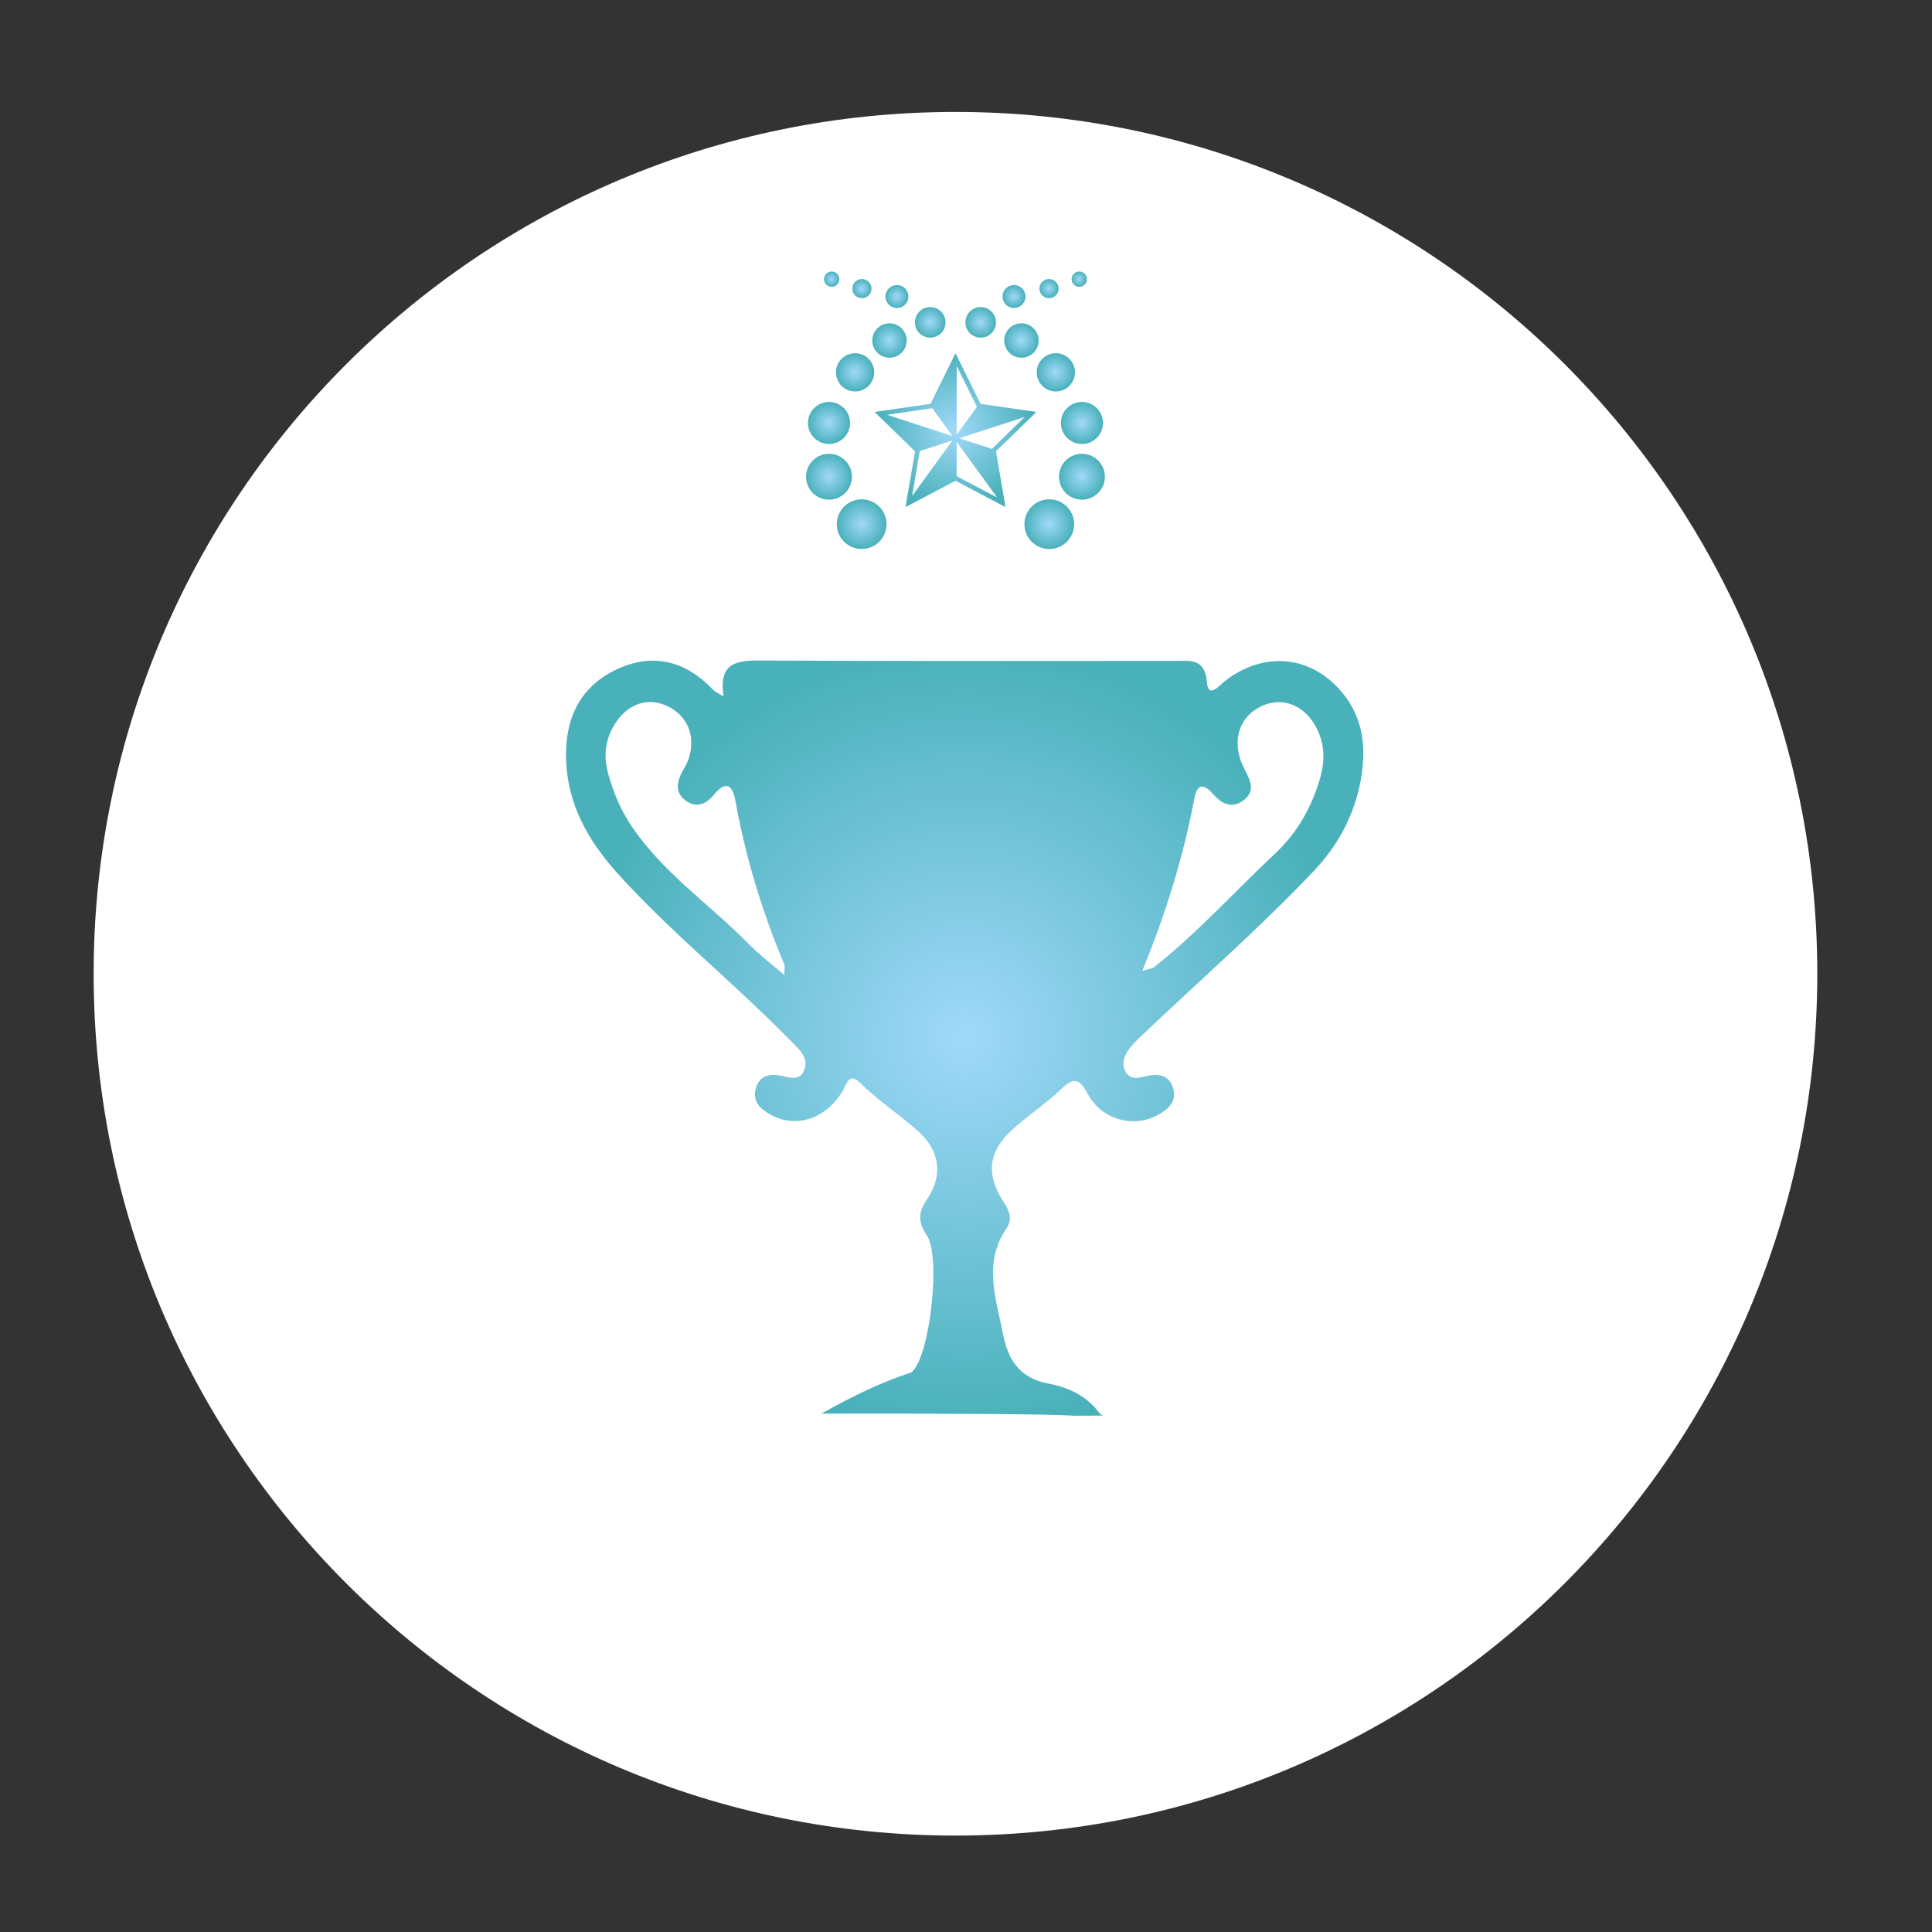 <?xml version="1.0" encoding="utf-8"?>
<!-- Generator: Adobe Illustrator 16.0.0, SVG Export Plug-In . SVG Version: 6.00 Build 0)  -->
<!DOCTYPE svg PUBLIC "-//W3C//DTD SVG 1.1//EN" "http://www.w3.org/Graphics/SVG/1.1/DTD/svg11.dtd">
<svg version="1.1" id="Capa_1" xmlns="http://www.w3.org/2000/svg" xmlns:xlink="http://www.w3.org/1999/xlink" x="0px" y="0px"
	 width="1080px" height="1080px" viewBox="0 0 1080 1080" enable-background="new 0 0 1080 1080" xml:space="preserve">
<rect x="0" y="0" width="1080" height="1080" fill="#333333" stroke="none"/>
<g>
	<g>
		<g>
			<g>
				<path fill-rule="evenodd" clip-rule="evenodd" fill="#FFFFFF" d="M1015.876,544.341c0,266.056-215.687,481.76-481.759,481.76
					S52.351,810.396,52.351,544.341c0-266.069,215.694-481.766,481.767-481.766S1015.876,278.271,1015.876,544.341z"/>
			</g>
		</g>
	</g>
</g>
<radialGradient id="SVGID_2_" cx="471.34" cy="267.367" r="4.878" gradientTransform="matrix(0.875 0 0 0.875 52.361 -77.947)" gradientUnits="userSpaceOnUse">
	<stop  offset="0" style="stop-color:#A1D9FA"/>
	<stop  offset="1" style="stop-color:#49B1BA"/>
</radialGradient>
<path fill="url(#SVGID_2_)" d="M469.181,156.069c0,0.067,0,0.141-0.003,0.214c-0.004,0.096-0.015,0.177-0.022,0.266
	c-0.015,0.051-0.015,0.11-0.019,0.162c-0.011,0.073-0.021,0.14-0.044,0.214c-0.011,0.075-0.03,0.14-0.045,0.206
	c-0.021,0.067-0.036,0.141-0.059,0.2c-0.019,0.067-0.037,0.134-0.066,0.198c-0.037,0.12-0.088,0.229-0.137,0.341
	c-0.096,0.2-0.211,0.398-0.335,0.583c-0.033,0.051-0.078,0.11-0.119,0.162c-0.04,0.06-0.085,0.111-0.129,0.162
	c-0.081,0.103-0.173,0.207-0.272,0.303c-0.045,0.052-0.096,0.096-0.144,0.141c-0.277,0.251-0.583,0.465-0.919,0.643
	c-0.053,0.022-0.104,0.044-0.159,0.073c-0.04,0.014-0.093,0.036-0.141,0.059c-0.048,0.021-0.104,0.044-0.151,0.06
	c-0.225,0.089-0.453,0.155-0.689,0.198c-0.059,0.016-0.126,0.022-0.188,0.03c-0.203,0.029-0.418,0.052-0.627,0.052
	c-2.358,0-4.272-1.911-4.272-4.266c0-2.362,1.914-4.273,4.272-4.273c0.106,0,0.209,0,0.317,0.016c0.106,0,0.208,0.014,0.31,0.036
	c0.077,0,0.147,0.016,0.218,0.037c0.1,0.016,0.192,0.038,0.284,0.066c0.015,0,0.04,0,0.052,0.008
	c0.111,0.028,0.218,0.073,0.324,0.11c0.048,0.016,0.104,0.045,0.151,0.067c0.06,0.021,0.118,0.051,0.182,0.066
	c0.11,0.058,0.217,0.118,0.32,0.176c0.091,0.06,0.174,0.111,0.249,0.162c0.031,0.016,0.057,0.038,0.076,0.052
	c0.069,0.053,0.14,0.104,0.207,0.162c0.084,0.067,0.173,0.141,0.25,0.223c0.052,0.044,0.099,0.096,0.145,0.133
	c0.063,0.065,0.121,0.125,0.174,0.198c0.059,0.067,0.11,0.127,0.161,0.2c0.041,0.052,0.074,0.096,0.107,0.147
	c0.163,0.235,0.293,0.48,0.406,0.745c0.018,0.052,0.044,0.103,0.057,0.155c0.035,0.08,0.062,0.154,0.087,0.236
	c0.022,0.073,0.037,0.133,0.059,0.207c0.074,0.265,0.115,0.552,0.13,0.848C469.181,155.914,469.181,155.987,469.181,156.069"/>
<radialGradient id="SVGID_4_" cx="490.652" cy="273.384" r="6.097" gradientTransform="matrix(0.875 0 0 0.875 52.361 -77.947)" gradientUnits="userSpaceOnUse">
	<stop  offset="0" style="stop-color:#A1D9FA"/>
	<stop  offset="1" style="stop-color:#49B1BA"/>
</radialGradient>
<path fill="url(#SVGID_4_)" d="M487.151,161.332c0,0.096,0,0.176-0.004,0.271c-0.008,0.118-0.019,0.222-0.029,0.34
	c-0.012,0.06-0.015,0.134-0.029,0.2c-0.008,0.087-0.026,0.176-0.045,0.258c-0.019,0.088-0.046,0.177-0.062,0.266
	c-0.022,0.082-0.049,0.169-0.071,0.251c-0.021,0.08-0.052,0.162-0.085,0.243c-0.048,0.148-0.106,0.288-0.173,0.429
	c-0.118,0.242-0.259,0.494-0.421,0.723c-0.04,0.074-0.093,0.141-0.144,0.207c-0.052,0.074-0.104,0.141-0.159,0.205
	c-0.099,0.134-0.218,0.26-0.349,0.378c-0.05,0.059-0.112,0.118-0.179,0.176c-0.344,0.312-0.723,0.576-1.144,0.799
	c-0.066,0.029-0.134,0.064-0.2,0.096c-0.055,0.022-0.113,0.051-0.177,0.064c-0.059,0.038-0.126,0.067-0.189,0.089
	c-0.282,0.104-0.567,0.186-0.858,0.236c-0.077,0.022-0.158,0.031-0.234,0.038c-0.257,0.037-0.522,0.066-0.784,0.066
	c-2.955,0-5.339-2.392-5.339-5.335c0-2.953,2.384-5.336,5.339-5.336c0.133,0,0.262,0,0.396,0.014
	c0.132,0.016,0.262,0.029,0.389,0.045c0.094,0.007,0.183,0.029,0.275,0.051c0.118,0.022,0.235,0.038,0.345,0.082
	c0.023,0.007,0.054,0.007,0.075,0.022c0.13,0.029,0.267,0.073,0.397,0.132c0.063,0.016,0.131,0.044,0.189,0.075
	c0.081,0.036,0.151,0.073,0.229,0.087c0.14,0.075,0.272,0.148,0.405,0.229c0.107,0.06,0.211,0.126,0.31,0.191
	c0.033,0.022,0.063,0.053,0.093,0.075c0.085,0.058,0.173,0.125,0.254,0.198c0.115,0.082,0.222,0.178,0.317,0.273
	c0.06,0.058,0.122,0.118,0.178,0.169c0.075,0.082,0.155,0.156,0.218,0.244c0.074,0.081,0.14,0.17,0.203,0.25
	c0.051,0.06,0.092,0.127,0.127,0.193c0.204,0.287,0.371,0.597,0.515,0.93c0.025,0.059,0.052,0.125,0.074,0.191
	c0.042,0.096,0.074,0.198,0.106,0.296c0.022,0.08,0.049,0.169,0.071,0.25c0.091,0.347,0.146,0.693,0.165,1.063
	C487.151,161.146,487.151,161.242,487.151,161.332"/>
<radialGradient id="SVGID_5_" cx="513.014" cy="278.438" r="7.317" gradientTransform="matrix(0.875 0 0 0.875 52.361 -77.947)" gradientUnits="userSpaceOnUse">
	<stop  offset="0" style="stop-color:#A1D9FA"/>
	<stop  offset="1" style="stop-color:#49B1BA"/>
</radialGradient>
<path fill="url(#SVGID_5_)" d="M507.793,165.759c0,0.111,0,0.214-0.005,0.332c-0.005,0.133-0.021,0.267-0.032,0.398
	c-0.018,0.073-0.022,0.162-0.033,0.235c-0.015,0.111-0.033,0.216-0.059,0.318c-0.022,0.103-0.048,0.214-0.07,0.31
	c-0.033,0.104-0.056,0.215-0.088,0.311c-0.026,0.096-0.061,0.191-0.097,0.294c-0.063,0.172-0.133,0.341-0.214,0.503
	c-0.144,0.303-0.306,0.599-0.498,0.879c-0.052,0.08-0.115,0.169-0.179,0.249c-0.061,0.082-0.124,0.163-0.19,0.238
	c-0.12,0.16-0.259,0.316-0.413,0.456c-0.063,0.073-0.141,0.141-0.222,0.207c-0.409,0.369-0.867,0.694-1.371,0.968
	c-0.079,0.035-0.162,0.064-0.237,0.109c-0.066,0.021-0.137,0.06-0.21,0.082c-0.075,0.036-0.151,0.073-0.233,0.096
	c-0.332,0.133-0.675,0.229-1.025,0.296c-0.092,0.021-0.192,0.028-0.284,0.035c-0.307,0.052-0.628,0.082-0.945,0.082
	c-3.538,0-6.405-2.871-6.405-6.398c0-3.542,2.867-6.405,6.405-6.405c0.163,0,0.317,0,0.477,0.014
	c0.162,0.016,0.313,0.038,0.469,0.06c0.114,0.007,0.218,0.029,0.324,0.059c0.151,0.022,0.288,0.044,0.425,0.104
	c0.021,0,0.063,0,0.085,0.016c0.154,0.042,0.317,0.103,0.476,0.16c0.082,0.031,0.158,0.06,0.233,0.098
	c0.092,0.036,0.177,0.073,0.269,0.103c0.166,0.089,0.328,0.169,0.485,0.273c0.135,0.073,0.257,0.153,0.375,0.235
	c0.04,0.022,0.077,0.052,0.108,0.081c0.108,0.075,0.208,0.148,0.311,0.237c0.134,0.103,0.263,0.214,0.381,0.332
	c0.07,0.066,0.145,0.14,0.211,0.207c0.092,0.096,0.184,0.191,0.259,0.287c0.088,0.103,0.169,0.199,0.245,0.309
	c0.063,0.067,0.111,0.141,0.158,0.223c0.245,0.347,0.445,0.723,0.61,1.114c0.029,0.074,0.067,0.154,0.093,0.229
	c0.045,0.118,0.088,0.242,0.126,0.36c0.032,0.096,0.055,0.2,0.088,0.303c0.106,0.407,0.174,0.834,0.194,1.271
	C507.793,165.537,507.793,165.648,507.793,165.759"/>
<radialGradient id="SVGID_6_" cx="566.519" cy="294.947" r="9.754" gradientTransform="matrix(0.875 0 0 0.875 52.361 -77.947)" gradientUnits="userSpaceOnUse">
	<stop  offset="0" style="stop-color:#A1D9FA"/>
	<stop  offset="1" style="stop-color:#49B1BA"/>
</radialGradient>
<path fill="url(#SVGID_6_)" d="M556.759,180.209c0,0.147,0,0.28,0,0.435c-0.007,0.185-0.029,0.354-0.052,0.531
	c-0.015,0.103-0.022,0.223-0.04,0.325c-0.019,0.146-0.041,0.287-0.086,0.421c-0.018,0.14-0.055,0.287-0.084,0.42
	c-0.037,0.134-0.078,0.28-0.118,0.398c-0.033,0.141-0.078,0.267-0.133,0.392c-0.077,0.236-0.181,0.472-0.284,0.688
	c-0.185,0.398-0.409,0.788-0.664,1.15c-0.07,0.125-0.151,0.235-0.232,0.347s-0.166,0.221-0.255,0.316
	c-0.162,0.215-0.348,0.422-0.55,0.613c-0.085,0.096-0.195,0.185-0.299,0.28c-0.542,0.487-1.158,0.922-1.834,1.277
	c-0.1,0.045-0.207,0.096-0.306,0.147c-0.093,0.037-0.192,0.082-0.285,0.11c-0.099,0.052-0.202,0.096-0.31,0.132
	c-0.45,0.171-0.9,0.296-1.372,0.385c-0.119,0.038-0.248,0.045-0.373,0.06c-0.413,0.059-0.838,0.103-1.266,0.103
	c-4.716,0-8.539-3.822-8.539-8.53c0-4.723,3.823-8.538,8.539-8.538c0.218,0,0.428,0,0.634,0.014
	c0.219,0.021,0.425,0.053,0.632,0.082c0.144,0.007,0.287,0.035,0.432,0.073c0.199,0.037,0.38,0.066,0.564,0.133
	c0.037,0.007,0.078,0.014,0.114,0.022c0.207,0.066,0.421,0.141,0.635,0.221c0.107,0.038,0.211,0.073,0.31,0.118
	c0.123,0.06,0.232,0.104,0.358,0.148c0.218,0.125,0.436,0.236,0.649,0.354c0.178,0.111,0.34,0.214,0.498,0.316
	c0.056,0.038,0.104,0.075,0.151,0.111c0.137,0.104,0.273,0.207,0.405,0.325c0.182,0.133,0.351,0.28,0.507,0.442
	c0.099,0.089,0.195,0.178,0.283,0.273c0.126,0.125,0.24,0.251,0.351,0.383c0.114,0.134,0.218,0.273,0.325,0.407
	c0.081,0.096,0.144,0.191,0.21,0.296c0.325,0.463,0.591,0.966,0.812,1.49c0.041,0.103,0.093,0.205,0.122,0.31
	c0.063,0.155,0.114,0.317,0.17,0.472c0.04,0.134,0.081,0.267,0.118,0.414c0.14,0.538,0.232,1.099,0.262,1.688
	C556.759,179.914,556.759,180.054,556.759,180.209"/>
<radialGradient id="SVGID_7_" cx="592.539" cy="306.536" r="10.979" gradientTransform="matrix(0.875 0 0 0.875 52.361 -77.947)" gradientUnits="userSpaceOnUse">
	<stop  offset="0" style="stop-color:#A1D9FA"/>
	<stop  offset="1" style="stop-color:#49B1BA"/>
</radialGradient>
<path fill="url(#SVGID_7_)" d="M580.604,190.349c0,0.169,0,0.324,0,0.486c-0.011,0.214-0.033,0.405-0.056,0.605
	c-0.025,0.118-0.025,0.251-0.044,0.36c-0.022,0.172-0.052,0.334-0.093,0.474c-0.029,0.163-0.07,0.325-0.106,0.472
	c-0.04,0.156-0.081,0.31-0.129,0.459c-0.037,0.153-0.085,0.294-0.147,0.434c-0.089,0.267-0.203,0.532-0.313,0.776
	c-0.215,0.449-0.47,0.886-0.75,1.298c-0.088,0.133-0.177,0.267-0.266,0.391c-0.093,0.118-0.184,0.245-0.287,0.356
	c-0.182,0.235-0.389,0.472-0.621,0.686c-0.092,0.11-0.213,0.206-0.339,0.309c-0.605,0.555-1.295,1.048-2.055,1.439
	c-0.111,0.061-0.237,0.118-0.351,0.17c-0.101,0.037-0.21,0.097-0.318,0.126c-0.11,0.059-0.228,0.111-0.343,0.154
	c-0.506,0.193-1.015,0.324-1.55,0.429c-0.133,0.045-0.28,0.052-0.42,0.066c-0.462,0.074-0.938,0.118-1.417,0.118
	c-5.311,0-9.616-4.303-9.616-9.608c0-5.32,4.306-9.609,9.616-9.609c0.243,0,0.479,0,0.712,0.022
	c0.243,0.016,0.476,0.053,0.705,0.082c0.166,0.014,0.324,0.044,0.486,0.089c0.226,0.043,0.433,0.073,0.635,0.146
	c0.04,0.016,0.089,0.022,0.133,0.029c0.229,0.073,0.473,0.155,0.716,0.251c0.115,0.038,0.232,0.081,0.343,0.134
	c0.134,0.066,0.263,0.109,0.406,0.169c0.243,0.134,0.487,0.259,0.73,0.392c0.196,0.125,0.381,0.236,0.554,0.36
	c0.066,0.038,0.125,0.082,0.173,0.127c0.151,0.109,0.308,0.221,0.459,0.354c0.202,0.156,0.395,0.325,0.568,0.501
	c0.113,0.098,0.217,0.2,0.316,0.312c0.144,0.14,0.277,0.28,0.398,0.434c0.129,0.149,0.247,0.296,0.365,0.452
	c0.089,0.11,0.159,0.213,0.232,0.338c0.369,0.525,0.672,1.086,0.915,1.669c0.048,0.125,0.104,0.235,0.137,0.362
	c0.077,0.162,0.13,0.345,0.192,0.522c0.048,0.156,0.089,0.303,0.129,0.466c0.162,0.604,0.266,1.239,0.299,1.904
	C580.604,190.017,580.604,190.179,580.604,190.349"/>
<radialGradient id="SVGID_8_" cx="614.494" cy="326.865" r="12.199" gradientTransform="matrix(0.875 0 0 0.875 52.361 -77.947)" gradientUnits="userSpaceOnUse">
	<stop  offset="0" style="stop-color:#A1D9FA"/>
	<stop  offset="1" style="stop-color:#49B1BA"/>
</radialGradient>
<path fill="url(#SVGID_8_)" d="M600.887,208.141c0,0.2,0,0.362,0,0.547c-0.007,0.236-0.036,0.449-0.063,0.672
	c-0.019,0.125-0.029,0.28-0.048,0.398c-0.021,0.185-0.056,0.369-0.106,0.522c-0.026,0.185-0.074,0.362-0.111,0.532
	c-0.044,0.162-0.092,0.34-0.14,0.509c-0.045,0.163-0.104,0.325-0.17,0.48c-0.1,0.294-0.226,0.59-0.351,0.855
	c-0.233,0.509-0.517,0.989-0.834,1.454c-0.092,0.141-0.192,0.287-0.291,0.428c-0.104,0.126-0.207,0.273-0.317,0.398
	c-0.203,0.258-0.433,0.516-0.69,0.761c-0.1,0.118-0.239,0.221-0.376,0.347c-0.676,0.612-1.443,1.159-2.284,1.594
	c-0.126,0.06-0.266,0.133-0.392,0.185c-0.11,0.051-0.236,0.11-0.351,0.148c-0.126,0.058-0.258,0.118-0.384,0.169
	c-0.564,0.214-1.129,0.361-1.72,0.472c-0.151,0.045-0.31,0.061-0.469,0.074c-0.516,0.089-1.044,0.133-1.575,0.133
	c-5.896,0-10.683-4.781-10.683-10.679c0-5.911,4.786-10.678,10.683-10.678c0.273,0,0.531,0,0.79,0.029
	c0.27,0.022,0.527,0.058,0.785,0.096c0.186,0.007,0.365,0.044,0.543,0.089c0.244,0.044,0.477,0.089,0.704,0.169
	c0.048,0.016,0.097,0.022,0.148,0.029c0.255,0.089,0.523,0.178,0.793,0.28c0.126,0.038,0.258,0.098,0.384,0.148
	c0.148,0.067,0.292,0.125,0.45,0.185c0.27,0.147,0.539,0.287,0.812,0.443c0.218,0.132,0.422,0.265,0.62,0.398
	c0.07,0.044,0.13,0.089,0.185,0.14c0.178,0.118,0.347,0.252,0.509,0.392c0.229,0.169,0.443,0.36,0.639,0.561
	c0.122,0.109,0.24,0.214,0.347,0.339c0.163,0.155,0.307,0.317,0.443,0.487c0.144,0.171,0.272,0.331,0.406,0.502
	c0.099,0.125,0.18,0.236,0.258,0.377c0.409,0.582,0.742,1.21,1.018,1.853c0.049,0.141,0.119,0.265,0.148,0.405
	c0.084,0.178,0.147,0.383,0.222,0.583c0.048,0.169,0.096,0.331,0.14,0.509c0.177,0.672,0.292,1.373,0.328,2.118
	C600.887,207.779,600.887,207.956,600.887,208.141"/>
<radialGradient id="SVGID_9_" cx="631.17" cy="359.188" r="13.419" gradientTransform="matrix(0.875 0 0 0.875 52.361 -77.947)" gradientUnits="userSpaceOnUse">
	<stop  offset="0" style="stop-color:#A1D9FA"/>
	<stop  offset="1" style="stop-color:#49B1BA"/>
</radialGradient>
<path fill="url(#SVGID_9_)" d="M616.551,236.436c0,0.214,0,0.398,0,0.597c-0.011,0.267-0.044,0.496-0.069,0.738
	c-0.022,0.141-0.033,0.303-0.056,0.443c-0.022,0.199-0.06,0.405-0.115,0.575c-0.032,0.199-0.084,0.398-0.124,0.583
	c-0.053,0.185-0.101,0.377-0.156,0.562c-0.044,0.176-0.106,0.354-0.185,0.531c-0.106,0.325-0.242,0.641-0.384,0.937
	c-0.258,0.554-0.571,1.093-0.914,1.594c-0.104,0.155-0.215,0.324-0.321,0.474c-0.118,0.14-0.229,0.303-0.351,0.442
	c-0.225,0.28-0.477,0.561-0.764,0.834c-0.107,0.132-0.259,0.243-0.413,0.383c-0.742,0.672-1.587,1.271-2.509,1.756
	c-0.142,0.066-0.296,0.141-0.433,0.2c-0.122,0.051-0.259,0.125-0.388,0.162c-0.14,0.066-0.28,0.125-0.42,0.185
	c-0.62,0.236-1.24,0.398-1.894,0.523c-0.162,0.053-0.34,0.06-0.513,0.082c-0.567,0.096-1.151,0.141-1.734,0.141
	c-6.487,0-11.749-5.263-11.749-11.741c0-6.503,5.262-11.749,11.749-11.749c0.296,0,0.583,0,0.871,0.037
	c0.296,0.014,0.583,0.059,0.863,0.103c0.203,0.007,0.395,0.045,0.598,0.096c0.27,0.052,0.524,0.096,0.774,0.186
	c0.053,0.021,0.104,0.028,0.163,0.037c0.276,0.096,0.576,0.185,0.871,0.303c0.14,0.051,0.28,0.103,0.42,0.162
	c0.163,0.08,0.321,0.141,0.495,0.205c0.299,0.162,0.598,0.325,0.896,0.487c0.236,0.141,0.461,0.296,0.683,0.442
	c0.074,0.045,0.14,0.098,0.199,0.149c0.195,0.132,0.384,0.271,0.564,0.442c0.251,0.176,0.483,0.383,0.693,0.605
	c0.141,0.125,0.273,0.235,0.392,0.376c0.174,0.169,0.336,0.354,0.483,0.538c0.158,0.185,0.299,0.369,0.45,0.547
	c0.106,0.141,0.192,0.25,0.28,0.412c0.454,0.644,0.819,1.328,1.114,2.038c0.06,0.154,0.137,0.287,0.174,0.442
	c0.092,0.198,0.159,0.428,0.235,0.642c0.056,0.193,0.104,0.369,0.156,0.569c0.199,0.736,0.32,1.513,0.364,2.331
	C616.551,236.028,616.551,236.229,616.551,236.436"/>
<radialGradient id="SVGID_10_" cx="631.166" cy="393.542" r="14.637" gradientTransform="matrix(0.875 0 0 0.875 52.361 -77.947)" gradientUnits="userSpaceOnUse">
	<stop  offset="0" style="stop-color:#A1D9FA"/>
	<stop  offset="1" style="stop-color:#49B1BA"/>
</radialGradient>
<path fill="url(#SVGID_10_)" d="M617.613,266.507c0,0.236,0,0.437,0,0.658c-0.007,0.28-0.044,0.538-0.069,0.797
	c-0.026,0.153-0.037,0.338-0.06,0.487c-0.025,0.214-0.07,0.434-0.129,0.618c-0.037,0.229-0.089,0.437-0.137,0.637
	c-0.051,0.198-0.106,0.411-0.166,0.611c-0.048,0.198-0.118,0.392-0.199,0.583c-0.125,0.354-0.272,0.701-0.42,1.025
	c-0.28,0.599-0.624,1.188-1,1.734c-0.115,0.178-0.232,0.355-0.354,0.518c-0.122,0.154-0.248,0.332-0.377,0.479
	c-0.247,0.312-0.523,0.621-0.833,0.916c-0.119,0.141-0.285,0.266-0.454,0.421c-0.809,0.729-1.728,1.38-2.738,1.911
	c-0.151,0.073-0.317,0.154-0.469,0.221c-0.133,0.051-0.284,0.133-0.421,0.178c-0.151,0.066-0.306,0.133-0.461,0.198
	c-0.676,0.267-1.354,0.436-2.066,0.569c-0.173,0.058-0.365,0.066-0.557,0.096c-0.617,0.096-1.255,0.146-1.894,0.146
	c-7.073,0-12.819-5.74-12.819-12.804c0-7.1,5.746-12.817,12.819-12.817c0.324,0,0.639,0,0.948,0.036
	c0.328,0.021,0.639,0.066,0.945,0.11c0.221,0.007,0.432,0.052,0.649,0.111c0.295,0.052,0.571,0.096,0.849,0.198
	c0.051,0.022,0.11,0.038,0.174,0.045c0.306,0.096,0.631,0.2,0.951,0.324c0.155,0.061,0.31,0.118,0.461,0.185
	c0.174,0.09,0.351,0.147,0.539,0.214c0.324,0.185,0.649,0.362,0.978,0.532c0.258,0.162,0.502,0.324,0.745,0.487
	c0.078,0.051,0.156,0.11,0.215,0.162c0.214,0.146,0.421,0.303,0.616,0.48c0.272,0.198,0.527,0.42,0.764,0.663
	c0.147,0.141,0.291,0.258,0.42,0.407c0.192,0.191,0.366,0.39,0.528,0.589c0.174,0.2,0.325,0.398,0.487,0.599
	c0.122,0.154,0.214,0.28,0.313,0.45c0.486,0.7,0.89,1.453,1.218,2.22c0.059,0.179,0.144,0.318,0.185,0.487
	c0.099,0.214,0.169,0.465,0.258,0.701c0.06,0.207,0.115,0.4,0.166,0.613c0.218,0.804,0.351,1.653,0.395,2.546
	C617.613,266.064,617.613,266.286,617.613,266.507"/>
<radialGradient id="SVGID_11_" cx="610.305" cy="423.837" r="15.858" gradientTransform="matrix(0.875 0 0 0.875 52.361 -77.947)" gradientUnits="userSpaceOnUse">
	<stop  offset="0" style="stop-color:#A1D9FA"/>
	<stop  offset="1" style="stop-color:#49B1BA"/>
</radialGradient>
<path fill="url(#SVGID_11_)" d="M600.422,293.016c0,0.252,0,0.472,0,0.708c-0.01,0.312-0.051,0.592-0.077,0.872
	c-0.033,0.162-0.041,0.36-0.069,0.522c-0.026,0.236-0.07,0.474-0.134,0.672c-0.044,0.245-0.1,0.48-0.151,0.694
	c-0.059,0.221-0.113,0.442-0.181,0.656c-0.056,0.223-0.129,0.428-0.218,0.635c-0.129,0.385-0.295,0.768-0.457,1.107
	c-0.303,0.649-0.672,1.291-1.085,1.889c-0.118,0.185-0.248,0.376-0.377,0.554c-0.132,0.177-0.272,0.361-0.413,0.523
	c-0.262,0.333-0.561,0.665-0.904,0.981c-0.125,0.162-0.306,0.296-0.482,0.458c-0.879,0.797-1.871,1.506-2.972,2.082
	c-0.161,0.073-0.343,0.161-0.505,0.236c-0.147,0.058-0.311,0.14-0.454,0.185c-0.162,0.08-0.339,0.153-0.505,0.221
	c-0.728,0.28-1.469,0.472-2.236,0.62c-0.185,0.052-0.398,0.073-0.604,0.096c-0.665,0.111-1.358,0.169-2.053,0.169
	c-7.667,0-13.881-6.221-13.881-13.881c0-7.689,6.214-13.881,13.881-13.881c0.354,0,0.694,0,1.03,0.036
	c0.357,0.022,0.693,0.073,1.022,0.126c0.239,0.007,0.472,0.059,0.707,0.118c0.318,0.059,0.616,0.103,0.916,0.214
	c0.059,0.022,0.121,0.029,0.188,0.045c0.328,0.11,0.687,0.22,1.03,0.354c0.166,0.06,0.343,0.133,0.505,0.2
	c0.188,0.096,0.381,0.162,0.58,0.235c0.354,0.198,0.704,0.383,1.059,0.574c0.28,0.172,0.547,0.356,0.805,0.519
	c0.088,0.064,0.174,0.125,0.235,0.185c0.233,0.153,0.454,0.323,0.665,0.517c0.302,0.213,0.575,0.465,0.83,0.723
	c0.162,0.147,0.313,0.28,0.454,0.442c0.21,0.207,0.398,0.414,0.575,0.635c0.185,0.214,0.351,0.427,0.527,0.649
	c0.129,0.162,0.232,0.296,0.34,0.487c0.528,0.761,0.96,1.571,1.321,2.405c0.063,0.191,0.147,0.347,0.199,0.531
	c0.106,0.229,0.185,0.494,0.276,0.761c0.067,0.214,0.122,0.428,0.181,0.656c0.236,0.87,0.381,1.794,0.432,2.76
	C600.422,292.535,600.422,292.771,600.422,293.016"/>
<radialGradient id="SVGID_12_" cx="629.468" cy="267.367" r="4.878" gradientTransform="matrix(0.875 0 0 0.875 52.361 -77.947)" gradientUnits="userSpaceOnUse">
	<stop  offset="0" style="stop-color:#A1D9FA"/>
	<stop  offset="1" style="stop-color:#49B1BA"/>
</radialGradient>
<path fill="url(#SVGID_12_)" d="M599.046,156.069c0,0.067,0,0.141,0.004,0.214c0.004,0.096,0.011,0.177,0.021,0.266
	c0.011,0.051,0.016,0.11,0.019,0.162c0.015,0.073,0.026,0.14,0.041,0.214c0.015,0.075,0.033,0.14,0.048,0.206
	c0.022,0.067,0.037,0.141,0.06,0.2c0.015,0.067,0.04,0.134,0.065,0.198c0.038,0.12,0.086,0.229,0.137,0.341
	c0.101,0.2,0.211,0.398,0.333,0.583c0.04,0.051,0.081,0.11,0.117,0.162c0.041,0.06,0.089,0.111,0.13,0.162
	c0.081,0.103,0.177,0.207,0.276,0.303c0.044,0.052,0.096,0.096,0.147,0.141c0.273,0.251,0.576,0.465,0.915,0.643
	c0.056,0.022,0.101,0.044,0.159,0.073c0.044,0.014,0.093,0.036,0.136,0.059c0.053,0.021,0.104,0.044,0.156,0.06
	c0.225,0.089,0.449,0.155,0.686,0.198c0.063,0.016,0.125,0.022,0.191,0.03c0.207,0.029,0.414,0.052,0.628,0.052
	c2.361,0,4.27-1.911,4.27-4.266c0-2.362-1.908-4.273-4.27-4.273c-0.107,0-0.214,0-0.317,0.016c-0.104,0-0.215,0.014-0.311,0.036
	c-0.077,0-0.147,0.016-0.218,0.037c-0.103,0.016-0.191,0.038-0.28,0.066c-0.022,0-0.044,0-0.059,0.008
	c-0.104,0.028-0.211,0.073-0.32,0.11c-0.053,0.016-0.104,0.045-0.156,0.067c-0.059,0.021-0.113,0.051-0.177,0.066
	c-0.11,0.058-0.218,0.118-0.32,0.176c-0.089,0.06-0.178,0.111-0.252,0.162c-0.025,0.016-0.055,0.038-0.081,0.052
	c-0.066,0.053-0.132,0.104-0.199,0.162c-0.089,0.067-0.177,0.141-0.254,0.223c-0.045,0.044-0.096,0.096-0.137,0.133
	c-0.063,0.065-0.125,0.125-0.174,0.198c-0.06,0.067-0.114,0.127-0.17,0.2c-0.036,0.052-0.069,0.096-0.1,0.147
	c-0.162,0.235-0.298,0.48-0.409,0.745c-0.019,0.052-0.045,0.103-0.063,0.155c-0.026,0.08-0.052,0.154-0.081,0.236
	c-0.022,0.073-0.037,0.133-0.06,0.207c-0.069,0.265-0.118,0.552-0.129,0.848C599.046,155.914,599.046,155.987,599.046,156.069"/>
<radialGradient id="SVGID_13_" cx="610.162" cy="273.384" r="6.097" gradientTransform="matrix(0.875 0 0 0.875 52.361 -77.947)" gradientUnits="userSpaceOnUse">
	<stop  offset="0" style="stop-color:#A1D9FA"/>
	<stop  offset="1" style="stop-color:#49B1BA"/>
</radialGradient>
<path fill="url(#SVGID_13_)" d="M581.08,161.332c0,0.096,0,0.176,0.003,0.271c0.004,0.118,0.015,0.222,0.025,0.34
	c0.012,0.06,0.016,0.134,0.03,0.2c0.011,0.087,0.022,0.176,0.048,0.258c0.015,0.088,0.037,0.177,0.059,0.266
	c0.026,0.082,0.045,0.169,0.07,0.251c0.022,0.08,0.048,0.162,0.081,0.243c0.053,0.148,0.115,0.288,0.177,0.429
	c0.123,0.242,0.26,0.494,0.418,0.723c0.044,0.074,0.096,0.141,0.147,0.207c0.048,0.074,0.104,0.141,0.154,0.205
	c0.104,0.134,0.219,0.26,0.348,0.378c0.056,0.059,0.118,0.118,0.185,0.176c0.343,0.312,0.727,0.576,1.144,0.799
	c0.066,0.029,0.133,0.064,0.195,0.096c0.06,0.022,0.118,0.051,0.178,0.064c0.066,0.038,0.125,0.067,0.195,0.089
	c0.277,0.104,0.561,0.186,0.853,0.236c0.081,0.022,0.158,0.031,0.24,0.038c0.258,0.037,0.52,0.066,0.789,0.066
	c2.944,0,5.336-2.392,5.336-5.335c0-2.953-2.392-5.336-5.336-5.336c-0.141,0-0.27,0-0.398,0.014
	c-0.133,0.016-0.267,0.029-0.391,0.045c-0.093,0.007-0.185,0.029-0.273,0.051c-0.126,0.022-0.24,0.038-0.351,0.082
	c-0.026,0.007-0.052,0.007-0.078,0.022c-0.125,0.029-0.262,0.073-0.391,0.132c-0.07,0.016-0.129,0.044-0.195,0.075
	c-0.078,0.036-0.144,0.073-0.222,0.087c-0.144,0.075-0.272,0.148-0.406,0.229c-0.114,0.06-0.214,0.126-0.313,0.191
	c-0.033,0.022-0.066,0.053-0.093,0.075c-0.088,0.058-0.173,0.125-0.258,0.198c-0.106,0.082-0.214,0.178-0.317,0.273
	c-0.059,0.058-0.117,0.118-0.173,0.169c-0.078,0.082-0.155,0.156-0.219,0.244c-0.073,0.081-0.14,0.17-0.202,0.25
	c-0.052,0.06-0.093,0.127-0.129,0.193c-0.207,0.287-0.373,0.597-0.51,0.93c-0.033,0.059-0.056,0.125-0.077,0.191
	c-0.041,0.096-0.074,0.198-0.107,0.296c-0.025,0.08-0.044,0.169-0.07,0.25c-0.096,0.347-0.147,0.693-0.162,1.063
	C581.08,161.146,581.08,161.242,581.08,161.332"/>
<radialGradient id="SVGID_14_" cx="587.799" cy="278.438" r="7.316" gradientTransform="matrix(0.875 0 0 0.875 52.361 -77.947)" gradientUnits="userSpaceOnUse">
	<stop  offset="0" style="stop-color:#A1D9FA"/>
	<stop  offset="1" style="stop-color:#49B1BA"/>
</radialGradient>
<path fill="url(#SVGID_14_)" d="M560.438,165.759c0,0.111,0,0.214,0,0.332c0.007,0.133,0.021,0.267,0.036,0.398
	c0.015,0.073,0.022,0.162,0.029,0.235c0.019,0.111,0.033,0.216,0.063,0.318c0.015,0.103,0.044,0.214,0.07,0.31
	c0.025,0.104,0.055,0.215,0.088,0.311c0.021,0.096,0.059,0.191,0.097,0.294c0.059,0.172,0.132,0.341,0.213,0.503
	c0.141,0.303,0.307,0.599,0.499,0.879c0.051,0.08,0.114,0.169,0.177,0.249c0.056,0.082,0.126,0.163,0.185,0.238
	c0.129,0.16,0.266,0.316,0.417,0.456c0.065,0.073,0.141,0.141,0.222,0.207c0.409,0.369,0.871,0.694,1.372,0.968
	c0.077,0.035,0.158,0.064,0.233,0.109c0.069,0.021,0.144,0.06,0.213,0.082c0.078,0.036,0.155,0.073,0.229,0.096
	c0.339,0.133,0.682,0.229,1.032,0.296c0.093,0.021,0.189,0.028,0.28,0.035c0.311,0.052,0.628,0.082,0.949,0.082
	c3.535,0,6.405-2.871,6.405-6.398c0-3.542-2.87-6.405-6.405-6.405c-0.166,0-0.321,0-0.479,0.014c-0.159,0.016-0.318,0.038-0.47,0.06
	c-0.11,0.007-0.213,0.029-0.323,0.059c-0.151,0.022-0.288,0.044-0.422,0.104c-0.029,0-0.065,0-0.088,0.016
	c-0.159,0.042-0.317,0.103-0.479,0.16c-0.074,0.031-0.151,0.06-0.229,0.098c-0.089,0.036-0.173,0.073-0.269,0.103
	c-0.166,0.089-0.325,0.169-0.484,0.273c-0.132,0.073-0.255,0.153-0.376,0.235c-0.036,0.022-0.073,0.052-0.114,0.081
	c-0.104,0.075-0.203,0.148-0.303,0.237c-0.133,0.103-0.262,0.214-0.38,0.332c-0.074,0.066-0.151,0.14-0.211,0.207
	c-0.091,0.096-0.184,0.191-0.262,0.287c-0.092,0.103-0.17,0.199-0.243,0.309c-0.063,0.067-0.11,0.141-0.159,0.223
	c-0.247,0.347-0.446,0.723-0.608,1.114c-0.033,0.074-0.066,0.154-0.093,0.229c-0.051,0.118-0.088,0.242-0.125,0.36
	c-0.033,0.096-0.063,0.2-0.088,0.303c-0.107,0.407-0.178,0.834-0.199,1.271C560.438,165.537,560.438,165.648,560.438,165.759"/>
<radialGradient id="SVGID_15_" cx="534.293" cy="294.947" r="9.754" gradientTransform="matrix(0.875 0 0 0.875 52.361 -77.947)" gradientUnits="userSpaceOnUse">
	<stop  offset="0" style="stop-color:#A1D9FA"/>
	<stop  offset="1" style="stop-color:#49B1BA"/>
</radialGradient>
<path fill="url(#SVGID_15_)" d="M511.472,180.209c0,0.147,0,0.28,0,0.435c0.008,0.185,0.026,0.354,0.048,0.531
	c0.019,0.103,0.022,0.223,0.039,0.325c0.021,0.146,0.047,0.287,0.083,0.421c0.025,0.14,0.063,0.287,0.093,0.42
	c0.036,0.134,0.073,0.28,0.117,0.398c0.034,0.141,0.078,0.267,0.133,0.392c0.074,0.236,0.174,0.472,0.277,0.688
	c0.188,0.398,0.413,0.788,0.664,1.15c0.077,0.125,0.159,0.235,0.24,0.347c0.076,0.111,0.166,0.221,0.255,0.316
	c0.162,0.215,0.343,0.422,0.549,0.613c0.081,0.096,0.191,0.185,0.3,0.28c0.542,0.487,1.154,0.922,1.825,1.277
	c0.104,0.045,0.215,0.096,0.313,0.147c0.09,0.037,0.189,0.082,0.281,0.11c0.104,0.052,0.206,0.096,0.31,0.132
	c0.447,0.171,0.9,0.296,1.373,0.385c0.122,0.038,0.251,0.045,0.376,0.06c0.414,0.059,0.834,0.103,1.259,0.103
	c4.723,0,8.546-3.822,8.546-8.53c0-4.723-3.823-8.538-8.546-8.538c-0.214,0-0.425,0-0.635,0.014
	c-0.21,0.021-0.417,0.053-0.624,0.082c-0.146,0.007-0.291,0.035-0.432,0.073c-0.202,0.037-0.384,0.066-0.564,0.133
	c-0.036,0.007-0.081,0.014-0.122,0.022c-0.199,0.066-0.416,0.141-0.631,0.221c-0.104,0.038-0.206,0.073-0.31,0.118
	c-0.118,0.06-0.232,0.104-0.362,0.148c-0.217,0.125-0.427,0.236-0.645,0.354c-0.174,0.111-0.34,0.214-0.494,0.316
	c-0.061,0.038-0.111,0.075-0.151,0.111c-0.142,0.104-0.277,0.207-0.41,0.325c-0.178,0.133-0.347,0.28-0.509,0.442
	c-0.093,0.089-0.192,0.178-0.277,0.273c-0.125,0.125-0.247,0.251-0.351,0.383c-0.117,0.134-0.221,0.273-0.324,0.407
	c-0.081,0.096-0.148,0.191-0.211,0.296c-0.324,0.463-0.594,0.966-0.812,1.49c-0.045,0.103-0.093,0.205-0.121,0.31
	c-0.067,0.155-0.119,0.317-0.171,0.472c-0.044,0.134-0.081,0.267-0.117,0.414c-0.141,0.538-0.236,1.099-0.263,1.688
	C511.472,179.914,511.472,180.054,511.472,180.209"/>
<radialGradient id="SVGID_16_" cx="508.267" cy="306.536" r="10.977" gradientTransform="matrix(0.875 0 0 0.875 52.361 -77.947)" gradientUnits="userSpaceOnUse">
	<stop  offset="0" style="stop-color:#A1D9FA"/>
	<stop  offset="1" style="stop-color:#49B1BA"/>
</radialGradient>
<path fill="url(#SVGID_16_)" d="M487.624,190.349c0,0.169,0,0.324,0,0.486c0.007,0.214,0.033,0.405,0.059,0.605
	c0.015,0.118,0.026,0.251,0.04,0.36c0.022,0.172,0.053,0.334,0.096,0.474c0.027,0.163,0.067,0.325,0.101,0.472
	c0.044,0.156,0.085,0.31,0.129,0.459c0.037,0.153,0.093,0.294,0.151,0.434c0.089,0.267,0.199,0.532,0.317,0.776
	c0.206,0.449,0.461,0.886,0.745,1.298c0.085,0.133,0.178,0.267,0.27,0.391c0.089,0.118,0.188,0.245,0.281,0.356
	c0.182,0.235,0.395,0.472,0.623,0.686c0.089,0.11,0.214,0.206,0.336,0.309c0.608,0.555,1.303,1.048,2.053,1.439
	c0.12,0.061,0.242,0.118,0.354,0.17c0.106,0.037,0.213,0.097,0.32,0.126c0.112,0.059,0.232,0.111,0.347,0.154
	c0.506,0.193,1.015,0.324,1.543,0.429c0.14,0.045,0.278,0.052,0.424,0.066c0.465,0.074,0.941,0.118,1.417,0.118
	c5.311,0,9.61-4.303,9.61-9.608c0-5.32-4.3-9.609-9.61-9.609c-0.243,0-0.476,0-0.716,0.022c-0.236,0.016-0.472,0.053-0.701,0.082
	c-0.162,0.014-0.325,0.044-0.487,0.089c-0.221,0.043-0.432,0.073-0.634,0.146c-0.045,0.016-0.089,0.022-0.136,0.029
	c-0.227,0.073-0.472,0.155-0.71,0.251c-0.114,0.038-0.234,0.081-0.347,0.134c-0.136,0.066-0.262,0.109-0.406,0.169
	c-0.243,0.134-0.486,0.259-0.731,0.392c-0.194,0.125-0.379,0.236-0.561,0.36c-0.059,0.038-0.113,0.082-0.165,0.127
	c-0.158,0.109-0.307,0.221-0.458,0.354c-0.203,0.156-0.396,0.325-0.571,0.501c-0.107,0.098-0.218,0.2-0.317,0.312
	c-0.143,0.14-0.273,0.28-0.392,0.434c-0.132,0.149-0.251,0.296-0.365,0.452c-0.092,0.11-0.168,0.213-0.236,0.338
	c-0.365,0.525-0.671,1.086-0.914,1.669c-0.049,0.125-0.108,0.235-0.138,0.362c-0.073,0.162-0.135,0.345-0.195,0.522
	c-0.044,0.156-0.085,0.303-0.129,0.466c-0.159,0.604-0.262,1.239-0.295,1.904C487.624,190.017,487.624,190.179,487.624,190.349"/>
<radialGradient id="SVGID_17_" cx="486.309" cy="326.865" r="12.199" gradientTransform="matrix(0.875 0 0 0.875 52.361 -77.947)" gradientUnits="userSpaceOnUse">
	<stop  offset="0" style="stop-color:#A1D9FA"/>
	<stop  offset="1" style="stop-color:#49B1BA"/>
</radialGradient>
<path fill="url(#SVGID_17_)" d="M467.336,208.141c0,0.2,0,0.362,0,0.547c0.012,0.236,0.04,0.449,0.067,0.672
	c0.018,0.125,0.025,0.28,0.048,0.398c0.021,0.185,0.055,0.369,0.104,0.522c0.028,0.185,0.073,0.362,0.113,0.532
	c0.044,0.162,0.092,0.34,0.14,0.509c0.041,0.163,0.101,0.325,0.167,0.48c0.104,0.294,0.225,0.59,0.351,0.855
	c0.232,0.509,0.521,0.989,0.834,1.454c0.092,0.141,0.191,0.287,0.292,0.428c0.106,0.126,0.21,0.273,0.316,0.398
	c0.207,0.258,0.436,0.516,0.693,0.761c0.101,0.118,0.237,0.221,0.377,0.347c0.676,0.612,1.443,1.159,2.284,1.594
	c0.126,0.06,0.262,0.133,0.388,0.185c0.112,0.051,0.239,0.11,0.354,0.148c0.125,0.058,0.255,0.118,0.381,0.169
	c0.566,0.214,1.128,0.361,1.722,0.472c0.151,0.045,0.311,0.061,0.465,0.074c0.521,0.089,1.048,0.133,1.58,0.133
	c5.896,0,10.678-4.781,10.678-10.679c0-5.911-4.782-10.678-10.678-10.678c-0.27,0-0.532,0-0.794,0.029
	c-0.266,0.022-0.531,0.058-0.786,0.096c-0.181,0.007-0.357,0.044-0.542,0.089c-0.243,0.044-0.473,0.089-0.705,0.169
	c-0.044,0.016-0.092,0.022-0.146,0.029c-0.253,0.089-0.522,0.178-0.794,0.28c-0.126,0.038-0.256,0.098-0.381,0.148
	c-0.151,0.067-0.292,0.125-0.45,0.185c-0.271,0.147-0.543,0.287-0.813,0.443c-0.217,0.132-0.421,0.265-0.623,0.398
	c-0.066,0.044-0.129,0.089-0.182,0.14c-0.177,0.118-0.347,0.252-0.509,0.392c-0.229,0.169-0.443,0.36-0.635,0.561
	c-0.125,0.109-0.247,0.214-0.354,0.339c-0.158,0.155-0.305,0.317-0.438,0.487c-0.145,0.171-0.277,0.331-0.409,0.502
	c-0.101,0.125-0.174,0.236-0.259,0.377c-0.406,0.582-0.741,1.21-1.019,1.853c-0.048,0.141-0.114,0.265-0.147,0.405
	c-0.085,0.178-0.147,0.383-0.219,0.583c-0.048,0.169-0.096,0.331-0.14,0.509c-0.183,0.672-0.292,1.373-0.332,2.118
	C467.336,207.779,467.336,207.956,467.336,208.141"/>
<radialGradient id="SVGID_18_" cx="469.641" cy="359.188" r="13.418" gradientTransform="matrix(0.875 0 0 0.875 52.361 -77.947)" gradientUnits="userSpaceOnUse">
	<stop  offset="0" style="stop-color:#A1D9FA"/>
	<stop  offset="1" style="stop-color:#49B1BA"/>
</radialGradient>
<path fill="url(#SVGID_18_)" d="M451.68,236.436c0,0.214,0,0.398,0,0.597c0.003,0.267,0.037,0.496,0.061,0.738
	c0.028,0.141,0.035,0.303,0.061,0.443c0.022,0.199,0.06,0.405,0.115,0.575c0.033,0.199,0.081,0.398,0.125,0.583
	c0.048,0.185,0.096,0.377,0.151,0.562c0.048,0.176,0.114,0.354,0.185,0.531c0.114,0.325,0.251,0.641,0.388,0.937
	c0.255,0.554,0.568,1.093,0.919,1.594c0.097,0.155,0.21,0.324,0.321,0.474c0.11,0.14,0.228,0.303,0.343,0.442
	c0.227,0.28,0.483,0.561,0.768,0.834c0.106,0.132,0.262,0.243,0.413,0.383c0.741,0.672,1.583,1.271,2.511,1.756
	c0.142,0.066,0.29,0.141,0.427,0.2c0.125,0.051,0.262,0.125,0.391,0.162c0.137,0.066,0.278,0.125,0.425,0.185
	c0.616,0.236,1.235,0.398,1.889,0.523c0.162,0.053,0.336,0.06,0.513,0.082c0.568,0.096,1.151,0.141,1.734,0.141
	c6.483,0,11.75-5.263,11.75-11.741c0-6.503-5.267-11.749-11.75-11.749c-0.295,0-0.583,0-0.871,0.037
	c-0.295,0.014-0.583,0.059-0.863,0.103c-0.199,0.007-0.398,0.045-0.598,0.096c-0.269,0.052-0.521,0.096-0.774,0.186
	c-0.048,0.021-0.103,0.028-0.158,0.037c-0.28,0.096-0.58,0.185-0.871,0.303c-0.146,0.051-0.288,0.103-0.425,0.162
	c-0.166,0.08-0.324,0.141-0.494,0.205c-0.3,0.162-0.598,0.325-0.896,0.487c-0.236,0.141-0.462,0.296-0.684,0.442
	c-0.073,0.045-0.144,0.098-0.202,0.149c-0.192,0.132-0.381,0.271-0.558,0.442c-0.255,0.176-0.487,0.383-0.7,0.605
	c-0.138,0.125-0.267,0.235-0.388,0.376c-0.174,0.169-0.332,0.354-0.483,0.538c-0.159,0.185-0.303,0.369-0.446,0.547
	c-0.111,0.141-0.196,0.25-0.288,0.412c-0.446,0.644-0.813,1.328-1.118,2.038c-0.056,0.154-0.129,0.287-0.17,0.442
	c-0.088,0.198-0.155,0.428-0.236,0.642c-0.056,0.193-0.104,0.369-0.151,0.569c-0.195,0.736-0.324,1.513-0.361,2.331
	C451.68,236.028,451.68,236.229,451.68,236.436"/>
<radialGradient id="SVGID_19_" cx="469.639" cy="393.542" r="14.637" gradientTransform="matrix(0.875 0 0 0.875 52.361 -77.947)" gradientUnits="userSpaceOnUse">
	<stop  offset="0" style="stop-color:#A1D9FA"/>
	<stop  offset="1" style="stop-color:#49B1BA"/>
</radialGradient>
<path fill="url(#SVGID_19_)" d="M450.609,266.507c0,0.236,0,0.437,0,0.658c0.008,0.28,0.045,0.538,0.07,0.797
	c0.03,0.153,0.037,0.338,0.063,0.487c0.026,0.214,0.066,0.434,0.125,0.618c0.037,0.229,0.093,0.437,0.137,0.637
	c0.056,0.198,0.11,0.411,0.166,0.611c0.053,0.198,0.126,0.392,0.204,0.583c0.121,0.354,0.269,0.701,0.42,1.025
	c0.28,0.599,0.62,1.188,1,1.734c0.115,0.178,0.229,0.355,0.351,0.518c0.126,0.154,0.251,0.332,0.38,0.479
	c0.248,0.312,0.521,0.621,0.834,0.916c0.118,0.141,0.284,0.266,0.45,0.421c0.812,0.729,1.727,1.38,2.741,1.911
	c0.148,0.073,0.318,0.154,0.465,0.221c0.134,0.051,0.285,0.133,0.421,0.178c0.151,0.066,0.311,0.133,0.465,0.198
	c0.676,0.267,1.351,0.436,2.063,0.569c0.178,0.058,0.369,0.066,0.562,0.096c0.616,0.096,1.254,0.146,1.893,0.146
	c7.074,0,12.815-5.74,12.815-12.804c0-7.1-5.741-12.817-12.815-12.817c-0.324,0-0.639,0-0.952,0.036
	c-0.324,0.021-0.638,0.066-0.94,0.11c-0.221,0.007-0.436,0.052-0.655,0.111c-0.293,0.052-0.565,0.096-0.843,0.198
	c-0.056,0.022-0.111,0.038-0.177,0.045c-0.303,0.096-0.628,0.2-0.949,0.324c-0.154,0.061-0.313,0.118-0.465,0.185
	c-0.174,0.09-0.346,0.147-0.535,0.214c-0.324,0.185-0.654,0.362-0.978,0.532c-0.258,0.162-0.505,0.324-0.745,0.487
	c-0.082,0.051-0.155,0.11-0.218,0.162c-0.21,0.146-0.417,0.303-0.612,0.48c-0.272,0.198-0.532,0.42-0.765,0.663
	c-0.146,0.141-0.291,0.258-0.42,0.407c-0.191,0.191-0.365,0.39-0.534,0.589c-0.167,0.2-0.323,0.398-0.484,0.599
	c-0.122,0.154-0.215,0.28-0.313,0.45c-0.487,0.7-0.886,1.453-1.218,2.22c-0.06,0.179-0.141,0.318-0.181,0.487
	c-0.104,0.214-0.175,0.465-0.263,0.701c-0.056,0.207-0.11,0.4-0.166,0.613c-0.219,0.804-0.35,1.653-0.395,2.546
	C450.609,266.064,450.609,266.286,450.609,266.507"/>
<radialGradient id="SVGID_20_" cx="490.504" cy="423.837" r="15.859" gradientTransform="matrix(0.875 0 0 0.875 52.361 -77.947)" gradientUnits="userSpaceOnUse">
	<stop  offset="0" style="stop-color:#A1D9FA"/>
	<stop  offset="1" style="stop-color:#49B1BA"/>
</radialGradient>
<path fill="url(#SVGID_20_)" d="M467.805,293.016c0,0.252,0,0.472,0,0.708c0.008,0.312,0.048,0.592,0.078,0.872
	c0.028,0.162,0.04,0.36,0.068,0.522c0.023,0.236,0.071,0.474,0.134,0.672c0.041,0.245,0.1,0.48,0.147,0.694
	c0.06,0.221,0.118,0.442,0.186,0.656c0.055,0.223,0.129,0.428,0.217,0.635c0.13,0.385,0.292,0.768,0.454,1.107
	c0.307,0.649,0.672,1.291,1.085,1.889c0.121,0.185,0.251,0.376,0.38,0.554c0.133,0.177,0.27,0.361,0.413,0.523
	c0.262,0.333,0.562,0.665,0.9,0.981c0.129,0.162,0.306,0.296,0.487,0.458c0.878,0.797,1.874,1.506,2.971,2.082
	c0.162,0.073,0.337,0.161,0.503,0.236c0.146,0.058,0.307,0.14,0.46,0.185c0.161,0.08,0.336,0.153,0.502,0.221
	c0.73,0.28,1.462,0.472,2.232,0.62c0.191,0.052,0.401,0.073,0.605,0.096c0.671,0.111,1.361,0.169,2.055,0.169
	c7.664,0,13.882-6.221,13.882-13.881c0-7.689-6.218-13.881-13.882-13.881c-0.354,0-0.693,0-1.032,0.036
	c-0.352,0.022-0.691,0.073-1.022,0.126c-0.237,0.007-0.465,0.059-0.705,0.118c-0.321,0.059-0.616,0.103-0.915,0.214
	c-0.059,0.022-0.122,0.029-0.188,0.045c-0.332,0.11-0.683,0.22-1.029,0.354c-0.166,0.06-0.341,0.133-0.502,0.2
	c-0.192,0.096-0.38,0.162-0.583,0.235c-0.354,0.198-0.705,0.383-1.059,0.574c-0.28,0.172-0.548,0.356-0.809,0.519
	c-0.085,0.064-0.17,0.125-0.236,0.185c-0.229,0.153-0.452,0.323-0.664,0.517c-0.299,0.213-0.578,0.465-0.823,0.723
	c-0.166,0.147-0.317,0.28-0.461,0.442c-0.206,0.207-0.396,0.414-0.571,0.635c-0.189,0.214-0.355,0.427-0.528,0.649
	c-0.129,0.162-0.229,0.296-0.34,0.487c-0.528,0.761-0.963,1.571-1.322,2.405c-0.062,0.191-0.151,0.347-0.193,0.531
	c-0.111,0.229-0.188,0.494-0.28,0.761c-0.067,0.214-0.126,0.428-0.186,0.656c-0.232,0.87-0.38,1.794-0.428,2.76
	C467.805,292.535,467.805,292.771,467.805,293.016"/>
<radialGradient id="SVGID_21_" cx="556.277" cy="752.086" r="247.989" gradientTransform="matrix(0.875 0 0 0.875 52.361 -77.947)" gradientUnits="userSpaceOnUse">
	<stop  offset="0" style="stop-color:#A1D9FA"/>
	<stop  offset="1" style="stop-color:#49B1BA"/>
</radialGradient>
<path fill-rule="evenodd" clip-rule="evenodd" fill="url(#SVGID_21_)" d="M745.56,382.126c-17.483-16.509-41.53-16.582-60.979-1.275
	c-3.016,2.367-9.107,9.983-9.901,0.552c-1.144-13.505-9.129-11.947-17.516-11.954c-77.711-0.029-155.422,0.207-233.134-0.223
	c-13.265-0.066-22.29,2.082-19.577,20.03c-3.399-2.038-4.738-2.487-5.579-3.395c-15.122-16.178-33.398-21.152-53.486-11.992
	c-20.805,9.489-29.506,27.223-28.971,50.012c0.587,25.18,12.046,45.592,28.093,63.533c23.818,26.625,51.098,49.79,76.993,74.343
	c8.418,7.979,16.724,16.088,24.772,24.442c3.154,3.269,5.224,7.667,3.194,12.279c-2.387,5.439-7.279,4.178-11.634,3.121
	c-6.867-1.645-13.029-0.832-15.272,6.635c-2.421,8.045,3.265,12.428,9.527,15.564c13.785,6.893,29.83,1.173,38.767-13.586
	c2.336-3.858,3.608-11.225,10.021-4.819c10.174,10.163,22.369,17.801,32.871,27.438c11.97,10.988,13.395,24.752,4.103,38.212
	c-4.814,6.975-4.513,12.479,0.203,19.416c8.019,11.823,1.863,66.434-7.867,75.977c-0.316,0.309-0.612,0.752-1,0.877
	c-17.625,5.638-33.778,13.845-49.987,22.913c63.4-0.125,129.075,0.185,141.171,1.182c7.047,0,17.974-0.125,16.619-0.096
	c-1.052,0.022-2.384-1.291-3.159-2.303c-6.943-9.122-17.438-13.66-27.493-15.519c-16.51-3.041-22.797-13.336-25.608-27.595
	c-3.927-19.903-11.339-39.967,2.029-59.421c3.524-5.137,1.232-10.008-1.911-14.855c-9.842-15.151-8.377-27.962,5.096-40.221
	c8.571-7.792,18.449-14.177,26.807-22.168c6.935-6.642,10.341-7.202,15.292,2.229c7.579,14.435,25.553,19.27,39.08,11.896
	c5.761-3.144,10.79-7.417,8.716-14.811c-2.117-7.551-8.092-8.591-15.028-6.988c-4.317,0.994-9.188,2.485-11.809-2.806
	c-2.226-4.479-0.446-8.929,2.317-12.53c2.687-3.498,6.051-6.494,9.272-9.549c31.425-29.786,64.003-58.36,93.833-89.791
	c12.502-13.166,21.316-28.767,25.368-46.552C764.707,418.737,762.645,398.251,745.56,382.126z M438.466,545.08
	c-7.491-6.488-14.088-11.447-19.8-17.27c-21.79-22.235-48.17-39.896-65.818-66.271c-6.052-9.039-10.085-18.869-12.926-29.252
	c-2.454-8.953-1.793-17.646,2.8-25.926c6.935-12.486,18.734-17.076,30.317-11.652c12.122,5.667,16.639,18.545,11.052,31.688
	c-0.694,1.631-1.712,3.129-2.558,4.701c-3.247,6.036-4.405,12.065,2.052,16.648c5.937,4.214,11.266,1.615,15.291-3.239
	c7.347-8.856,10.666-5.373,12.317,3.667c5.712,31.306,14.853,61.555,27.214,90.867C438.856,540.099,438.466,541.516,438.466,545.08z
	 M735.047,443.651c-4.826,12.671-12.225,24.08-21.959,33.201c-22.704,21.292-43.585,44.544-68.09,63.902
	c-0.924,0.723-2.393,0.761-6.44,1.948c13.554-33.003,23.041-64.418,29.199-96.822c1.299-6.826,4.62-8.443,9.701-2.672
	c4.778,5.431,10.425,9.401,17.343,4.427c7.96-5.718,3.502-12.243,0.311-18.855c-7.147-14.811-2.232-29.097,11.394-34.596
	c12.771-5.145,25.697,1.837,31.276,16.951C741.929,422.384,739.051,433.121,735.047,443.651z"/>
<radialGradient id="SVGID_22_" cx="550.404" cy="363.766" r="50.352" gradientTransform="matrix(0.875 0 0 0.875 52.361 -77.947)" gradientUnits="userSpaceOnUse">
	<stop  offset="0" style="stop-color:#A1D9FA"/>
	<stop  offset="1" style="stop-color:#49B1BA"/>
</radialGradient>
<path fill-rule="evenodd" clip-rule="evenodd" fill="url(#SVGID_22_)" d="M506.198,283.414c0.159-0.929,0.296-1.778,0.443-2.626
	c0.871-5.093,1.745-10.177,2.62-15.27c0.729-4.265,1.458-8.531,2.199-12.797c0.052-0.28,0-0.456-0.203-0.656
	c-4.553-4.428-9.1-8.863-13.649-13.298c-2.774-2.71-5.549-5.418-8.328-8.118c-0.089-0.081-0.202-0.141-0.306-0.214
	c0.018-0.052,0.033-0.096,0.051-0.141c0.51-0.082,1.022-0.169,1.535-0.251c5.531-0.797,11.066-1.593,16.597-2.398
	c4.193-0.612,8.385-1.226,12.576-1.831c0.317-0.043,0.487-0.162,0.631-0.449c2.79-5.683,5.591-11.365,8.395-17.031
	c1.547-3.138,3.107-6.268,4.661-9.396c0.229-0.458,0.446-0.93,0.709-1.476c0.313,0.619,0.594,1.166,0.87,1.718
	c4.306,8.73,8.612,17.454,12.907,26.185c0.159,0.324,0.369,0.42,0.684,0.465c3.317,0.472,6.638,0.959,9.955,1.439
	c3.819,0.554,7.638,1.105,11.457,1.66c2.911,0.429,5.827,0.856,8.741,1.276c0.166,0.022,0.333,0.06,0.51,0.089
	c-0.568,0.59-1.1,1.166-1.656,1.712c-6.838,6.672-13.679,13.335-20.521,19.992c-0.243,0.235-0.317,0.442-0.258,0.782
	c0.889,5.084,1.76,10.177,2.634,15.261c0.856,4.997,1.713,10.001,2.564,14.995c0.016,0.097,0,0.207,0,0.377
	c-1.011-0.53-1.989-1.04-2.959-1.549c-5.324-2.797-10.646-5.594-15.971-8.399c-2.858-1.504-5.719-2.994-8.567-4.516
	c-0.292-0.154-0.499-0.141-0.779,0.008c-8.999,4.744-18.003,9.476-27.01,14.213C506.582,283.244,506.424,283.312,506.198,283.414z
	 M536.235,244.973c0.173,0.066,0.226,0.096,0.28,0.111c5.894,1.92,11.789,3.831,17.683,5.756c0.299,0.096,0.428-0.029,0.598-0.198
	c5.653-5.514,11.306-11.018,16.963-16.531c0.303-0.302,0.604-0.598,0.907-0.9c-0.011-0.022-0.025-0.045-0.04-0.052
	C560.53,237.076,548.435,241.01,536.235,244.973z M532.417,243.756c-0.078-0.134-0.093-0.178-0.123-0.214
	c-3.656-5.041-7.31-10.074-10.98-15.1c-0.089-0.125-0.348-0.198-0.51-0.177c-1.734,0.229-3.465,0.487-5.191,0.737
	c-5.83,0.85-11.656,1.697-17.483,2.547c-0.701,0.103-1.398,0.198-2.096,0.303c0,0.029,0,0.058,0,0.058
	C508.137,235.866,520.232,239.8,532.417,243.756z M509.893,277.104c0.029,0.008,0.07,0.015,0.104,0.021
	c7.454-10.264,14.903-20.515,22.428-30.876c-0.203,0.044-0.281,0.051-0.351,0.073c-5.867,1.911-11.731,3.815-17.59,5.735
	c-0.159,0.058-0.344,0.28-0.373,0.449c-0.495,2.804-0.975,5.609-1.454,8.412c-0.737,4.325-1.483,8.657-2.225,12.982
	C510.247,274.973,510.07,276.043,509.893,277.104z M534.804,246.988c-0.011,0.221-0.022,0.28-0.022,0.347
	c0,6.161,0,12.324-0.007,18.486c0,0.303,0.122,0.437,0.372,0.567c3.612,1.89,7.221,3.794,10.83,5.691
	c3.649,1.918,7.307,3.836,10.956,5.756c0.096,0.051,0.203,0.089,0.405,0.169C549.807,267.637,542.346,257.371,534.804,246.988z
	 M534.796,242.959c0.122-0.141,0.178-0.214,0.229-0.28c3.615-4.981,7.232-9.963,10.855-14.938c0.17-0.229,0.154-0.398,0.041-0.634
	c-3.636-7.352-7.266-14.709-10.896-22.06c-0.052-0.103-0.122-0.191-0.229-0.354C534.796,217.476,534.796,230.169,534.796,242.959z"
	/>
</svg>
